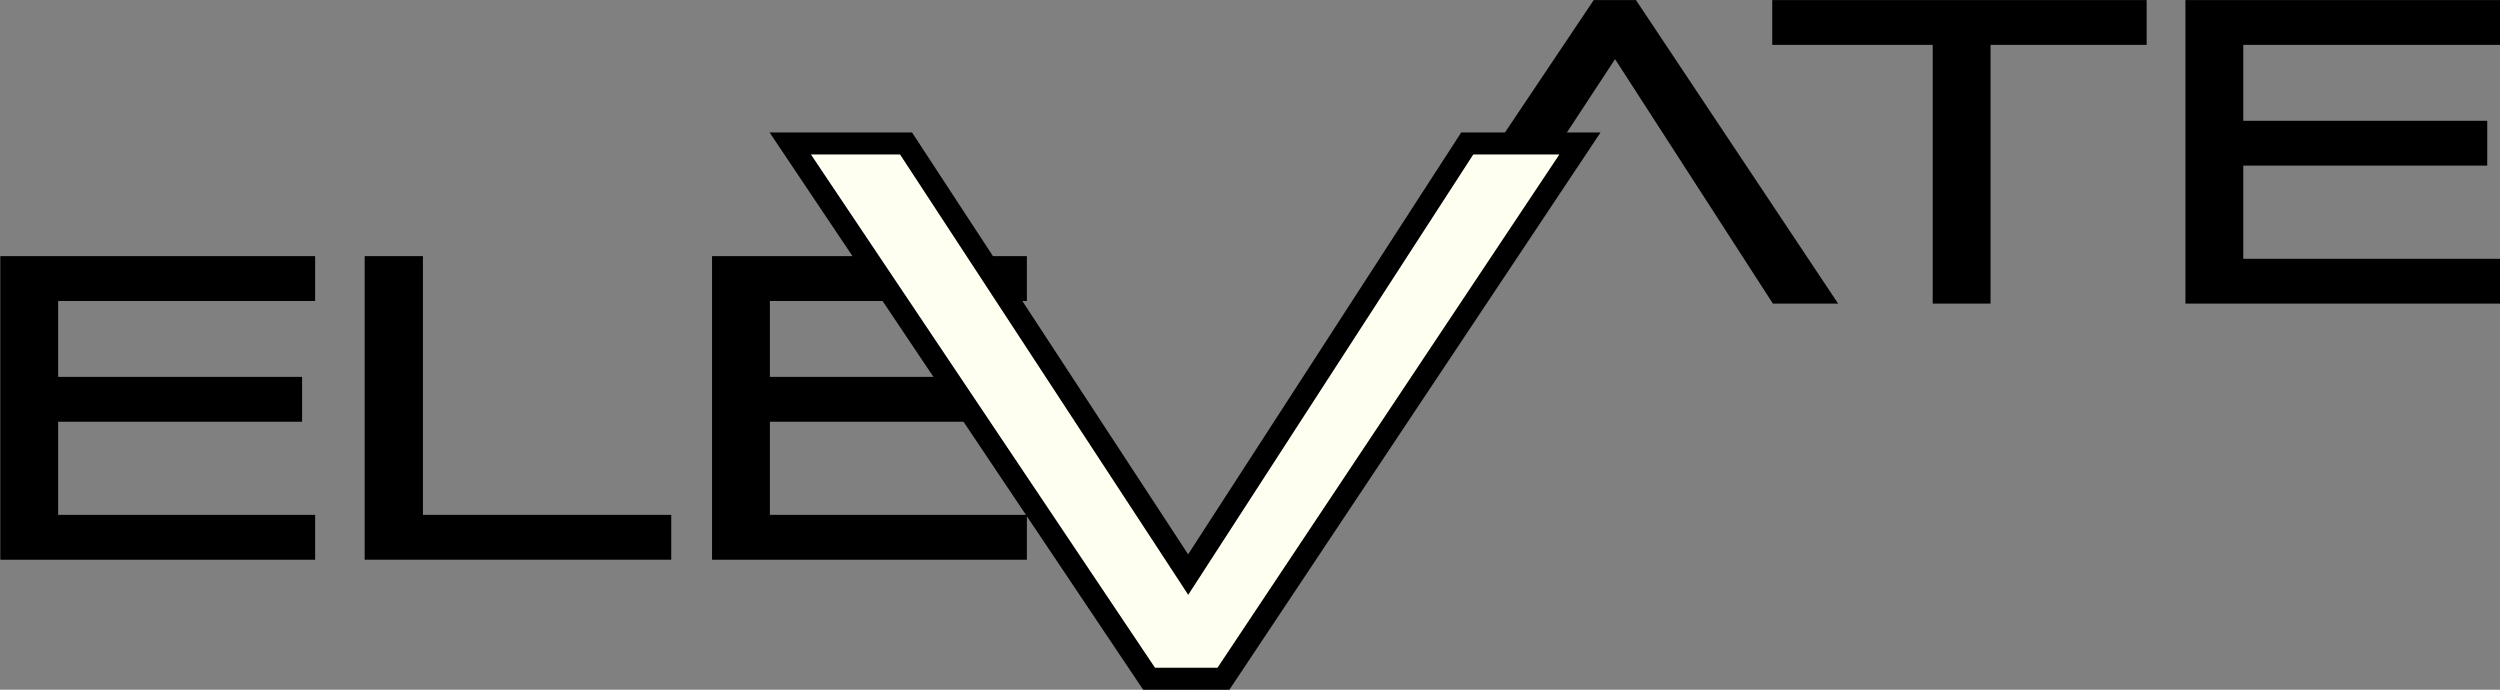 <?xml version="1.0" encoding="UTF-8" standalone="no"?>
<!-- Created with Inkscape (http://www.inkscape.org/) -->

<svg
   xmlns:dc="http://purl.org/dc/elements/1.1/"
   xmlns:cc="http://creativecommons.org/ns#"
   xmlns:rdf="http://www.w3.org/1999/02/22-rdf-syntax-ns#"
   xmlns:svg="http://www.w3.org/2000/svg"
   xmlns="http://www.w3.org/2000/svg"
   xmlns:sodipodi="http://sodipodi.sourceforge.net/DTD/sodipodi-0.dtd"
   xmlns:inkscape="http://www.inkscape.org/namespaces/inkscape"
   width="219.382mm"
   height="60.524mm"
   viewBox="0 0 219.382 60.524"
   version="1.1"
   id="svg8"
   sodipodi:docname="elevateLogoInside.svg"
   inkscape:version="0.92.4 5da689c313, 2019-01-14"
   inkscape:export-filename="/home/alvaro/Desktop/Elevate/logo/elevateLogoInside.png"
   inkscape:export-xdpi="10000"
   inkscape:export-ydpi="10000">
  <rect x="0" y="0" width="219.382" height="60.524" fill="#808080" stroke="none"/>
  <defs
     id="defs2" />
  <sodipodi:namedview
     id="base"
     pagecolor="#ffffff"
     bordercolor="#666666"
     borderopacity="1.0"
     inkscape:pageopacity="0.0"
     inkscape:pageshadow="2"
     inkscape:zoom="0.5"
     inkscape:cx="687.9929"
     inkscape:cy="-379.03655"
     inkscape:document-units="mm"
     inkscape:current-layer="layer2"
     showgrid="false"
     fit-margin-top="0"
     fit-margin-left="0"
     fit-margin-right="0"
     fit-margin-bottom="0"
     inkscape:window-width="1024"
     inkscape:window-height="1226"
     inkscape:window-x="3840"
     inkscape:window-y="26"
     inkscape:window-maximized="1" />
  <g
     inkscape:label="Inside"
     inkscape:groupmode="layer"
     id="layer1"
     transform="translate(83.086,81.13)" />
  <g
     inkscape:groupmode="layer"
     id="layer2"
     inkscape:label="Outside"
     transform="translate(94.504,99.401)">
    <flowRoot
       transform="matrix(0.13,0,0,0.129,171.555,23.084)"
       style="font-style:normal;font-weight:normal;font-size:40px;line-height:1.25;font-family:sans-serif;letter-spacing:0px;word-spacing:0px;fill:#000000;fill-opacity:1;stroke:none;stroke-width:2.036"
       id="flowRoot829"
       xml:space="preserve"
       inkscape:export-xdpi="10000"
       inkscape:export-ydpi="10000"><flowRegion
         id="flowRegion825"
         style="stroke-width:2.036"><rect
           y="-26.052"
           x="-1185.714"
           height="711.429"
           width="1371.429"
           id="rect823"
           style="stroke-width:2.036" /></flowRegion><flowPara
         style="font-style:normal;font-variant:normal;font-weight:normal;font-stretch:normal;font-family:pirulen;-inkscape-font-specification:pirulen;stroke-width:2.036"
         id="flowPara827">ate</flowPara></flowRoot>    <flowRoot
       inkscape:export-ydpi="10000"
       inkscape:export-xdpi="10000"
       transform="matrix(0.13,0,0,0.129,154.536,26.157)"
       style="font-style:normal;font-weight:normal;font-size:40px;line-height:1.25;font-family:sans-serif;letter-spacing:0px;word-spacing:0px;fill:#000000;fill-opacity:1;stroke:none;stroke-width:2.036"
       id="flowRoot1027"
       xml:space="preserve"><flowRegion
         style="stroke-width:2.036"
         id="flowRegion1023"><rect
           style="stroke-width:2.036"
           y="-26.052"
           x="-1185.714"
           height="711.429"
           width="1371.429"
           id="rect1021" /></flowRegion><flowPara
         style="font-style:normal;font-variant:normal;font-weight:normal;font-stretch:normal;font-family:pirulen;-inkscape-font-specification:pirulen;stroke-width:2.036"
         id="flowPara1025">ELE</flowPara></flowRoot>    <rect
       style="fill:none;fill-opacity:1;stroke:#000000;stroke-width:0.1;stroke-linejoin:miter;stroke-miterlimit:4;stroke-dasharray:none;stroke-dashoffset:18.898;stroke-opacity:1"
       id="rect1161"
       width="0"
       height="0"
       x="33.205"
       y="10.717" />
    <flowRoot
       xml:space="preserve"
       id="flowRoot837"
       style="font-style:normal;font-weight:normal;font-size:40px;line-height:1.25;font-family:sans-serif;letter-spacing:0px;word-spacing:0px;fill:#fffff1;fill-opacity:1;stroke:#000000;stroke-width:1.155;stroke-opacity:1"
       transform="matrix(0.23,0,0,0.228,282.396,26.662)"
       inkscape:export-xdpi="10000"
       inkscape:export-ydpi="10000"><flowRegion
         id="flowRegion833"
         style="fill:#fffff1;fill-opacity:1;stroke:#000000;stroke-width:1.155;stroke-opacity:1"><rect
           id="rect831"
           width="1371.429"
           height="711.429"
           x="-1185.714"
           y="-26.052"
           style="fill:#fffff1;fill-opacity:1;stroke:#000000;stroke-width:1.155;stroke-opacity:1" /></flowRegion><flowPara
         id="flowPara835"
         style="font-style:normal;font-variant:normal;font-weight:normal;font-stretch:normal;font-family:pirulen;-inkscape-font-specification:pirulen;fill:#fffff1;fill-opacity:1;stroke:#000000;stroke-width:1.155;stroke-opacity:1">V</flowPara></flowRoot>    <g
       aria-label="ate"
       transform="matrix(0.954,0,0,0.946,1158.665,-81.602)"
       style="font-style:normal;font-weight:normal;font-size:40px;line-height:1.25;font-family:sans-serif;letter-spacing:0px;word-spacing:0px;fill:#000000;fill-opacity:1;stroke:none;stroke-width:2.036"
       id="flowRoot840">
      <path
         d="m -1185.715,9.349 z m 35.2,0 -14.52,-22.68 -14.76,22.68 h -5.92 l 18.72,-28.16 h 3.88 l 18.6,28.16 z"
         style="font-style:normal;font-variant:normal;font-weight:normal;font-stretch:normal;font-family:pirulen;-inkscape-font-specification:pirulen;stroke-width:2.036"
         id="path858"
         inkscape:connector-curvature="0" />
      <path
         d="m -1150.576,9.349 z m 14.76,0 V -14.651 h -14.76 v -4.16 h 34.44 v 4.16 h -14.36 V 9.349 Z"
         style="font-style:normal;font-variant:normal;font-weight:normal;font-stretch:normal;font-family:pirulen;-inkscape-font-specification:pirulen;stroke-width:2.036"
         id="path860"
         inkscape:connector-curvature="0" />
      <path
         d="m -1112.568,9.349 z m 0,0 V -18.811 h 28.96 v 4.16 h -23.64 v 7.04 h 22.44 v 4.16 h -22.44 v 8.64 h 23.64 v 4.16 z"
         style="font-style:normal;font-variant:normal;font-weight:normal;font-stretch:normal;font-family:pirulen;-inkscape-font-specification:pirulen;stroke-width:2.036"
         id="path862"
         inkscape:connector-curvature="0" />
    </g>
    <g
       aria-label="ELE"
       transform="matrix(0.954,0,0,0.946,1034.214,-59.129)"
       style="font-style:normal;font-weight:normal;font-size:40px;line-height:1.25;font-family:sans-serif;letter-spacing:0px;word-spacing:0px;fill:#000000;fill-opacity:1;stroke:none;stroke-width:2.036"
       id="flowRoot848">
      <path
         d="M -1183.115,9.349 V -18.811 h 28.96 v 4.16 h -23.64 v 7.04 h 22.44 v 4.16 h -22.44 v 8.64 h 23.64 v 4.16 z"
         style="font-style:normal;font-variant:normal;font-weight:normal;font-stretch:normal;font-family:pirulen;-inkscape-font-specification:pirulen;stroke-width:2.036"
         id="path865"
         inkscape:connector-curvature="0" />
      <path
         d="M -1149.599,9.349 V -18.811 h 5.36 V 5.189 h 22.84 v 4.16 z"
         style="font-style:normal;font-variant:normal;font-weight:normal;font-stretch:normal;font-family:pirulen;-inkscape-font-specification:pirulen;stroke-width:2.036"
         id="path867"
         inkscape:connector-curvature="0" />
      <path
         d="M -1117.646,9.349 V -18.811 h 28.96 v 4.16 h -23.64 v 7.04 h 22.44 v 4.16 h -22.44 v 8.64 h 23.64 v 4.16 z"
         style="font-style:normal;font-variant:normal;font-weight:normal;font-stretch:normal;font-family:pirulen;-inkscape-font-specification:pirulen;stroke-width:2.036"
         id="path869"
         inkscape:connector-curvature="0" />
    </g>
    <g
       aria-label="V"
       transform="matrix(1.682,0,0,1.668,1969.216,-55.435)"
       style="font-style:normal;font-weight:normal;font-size:40px;line-height:1.25;font-family:sans-serif;letter-spacing:0px;word-spacing:0px;fill:#fffff1;fill-opacity:1;stroke:#000000;stroke-width:1.155;stroke-opacity:1"
       id="flowRoot856">
      <path
         d="m -1166.995,9.349 -18.72,-28.16 h 6.04 l 14.72,22.68 14.56,-22.68 h 5.88 l -18.6,28.16 z"
         style="font-style:normal;font-variant:normal;font-weight:normal;font-stretch:normal;font-family:pirulen;-inkscape-font-specification:pirulen;fill:#fffff1;fill-opacity:1;stroke:#000000;stroke-width:1.155;stroke-opacity:1"
         id="path872"
         inkscape:connector-curvature="0" />
    </g>
  </g>
</svg>
